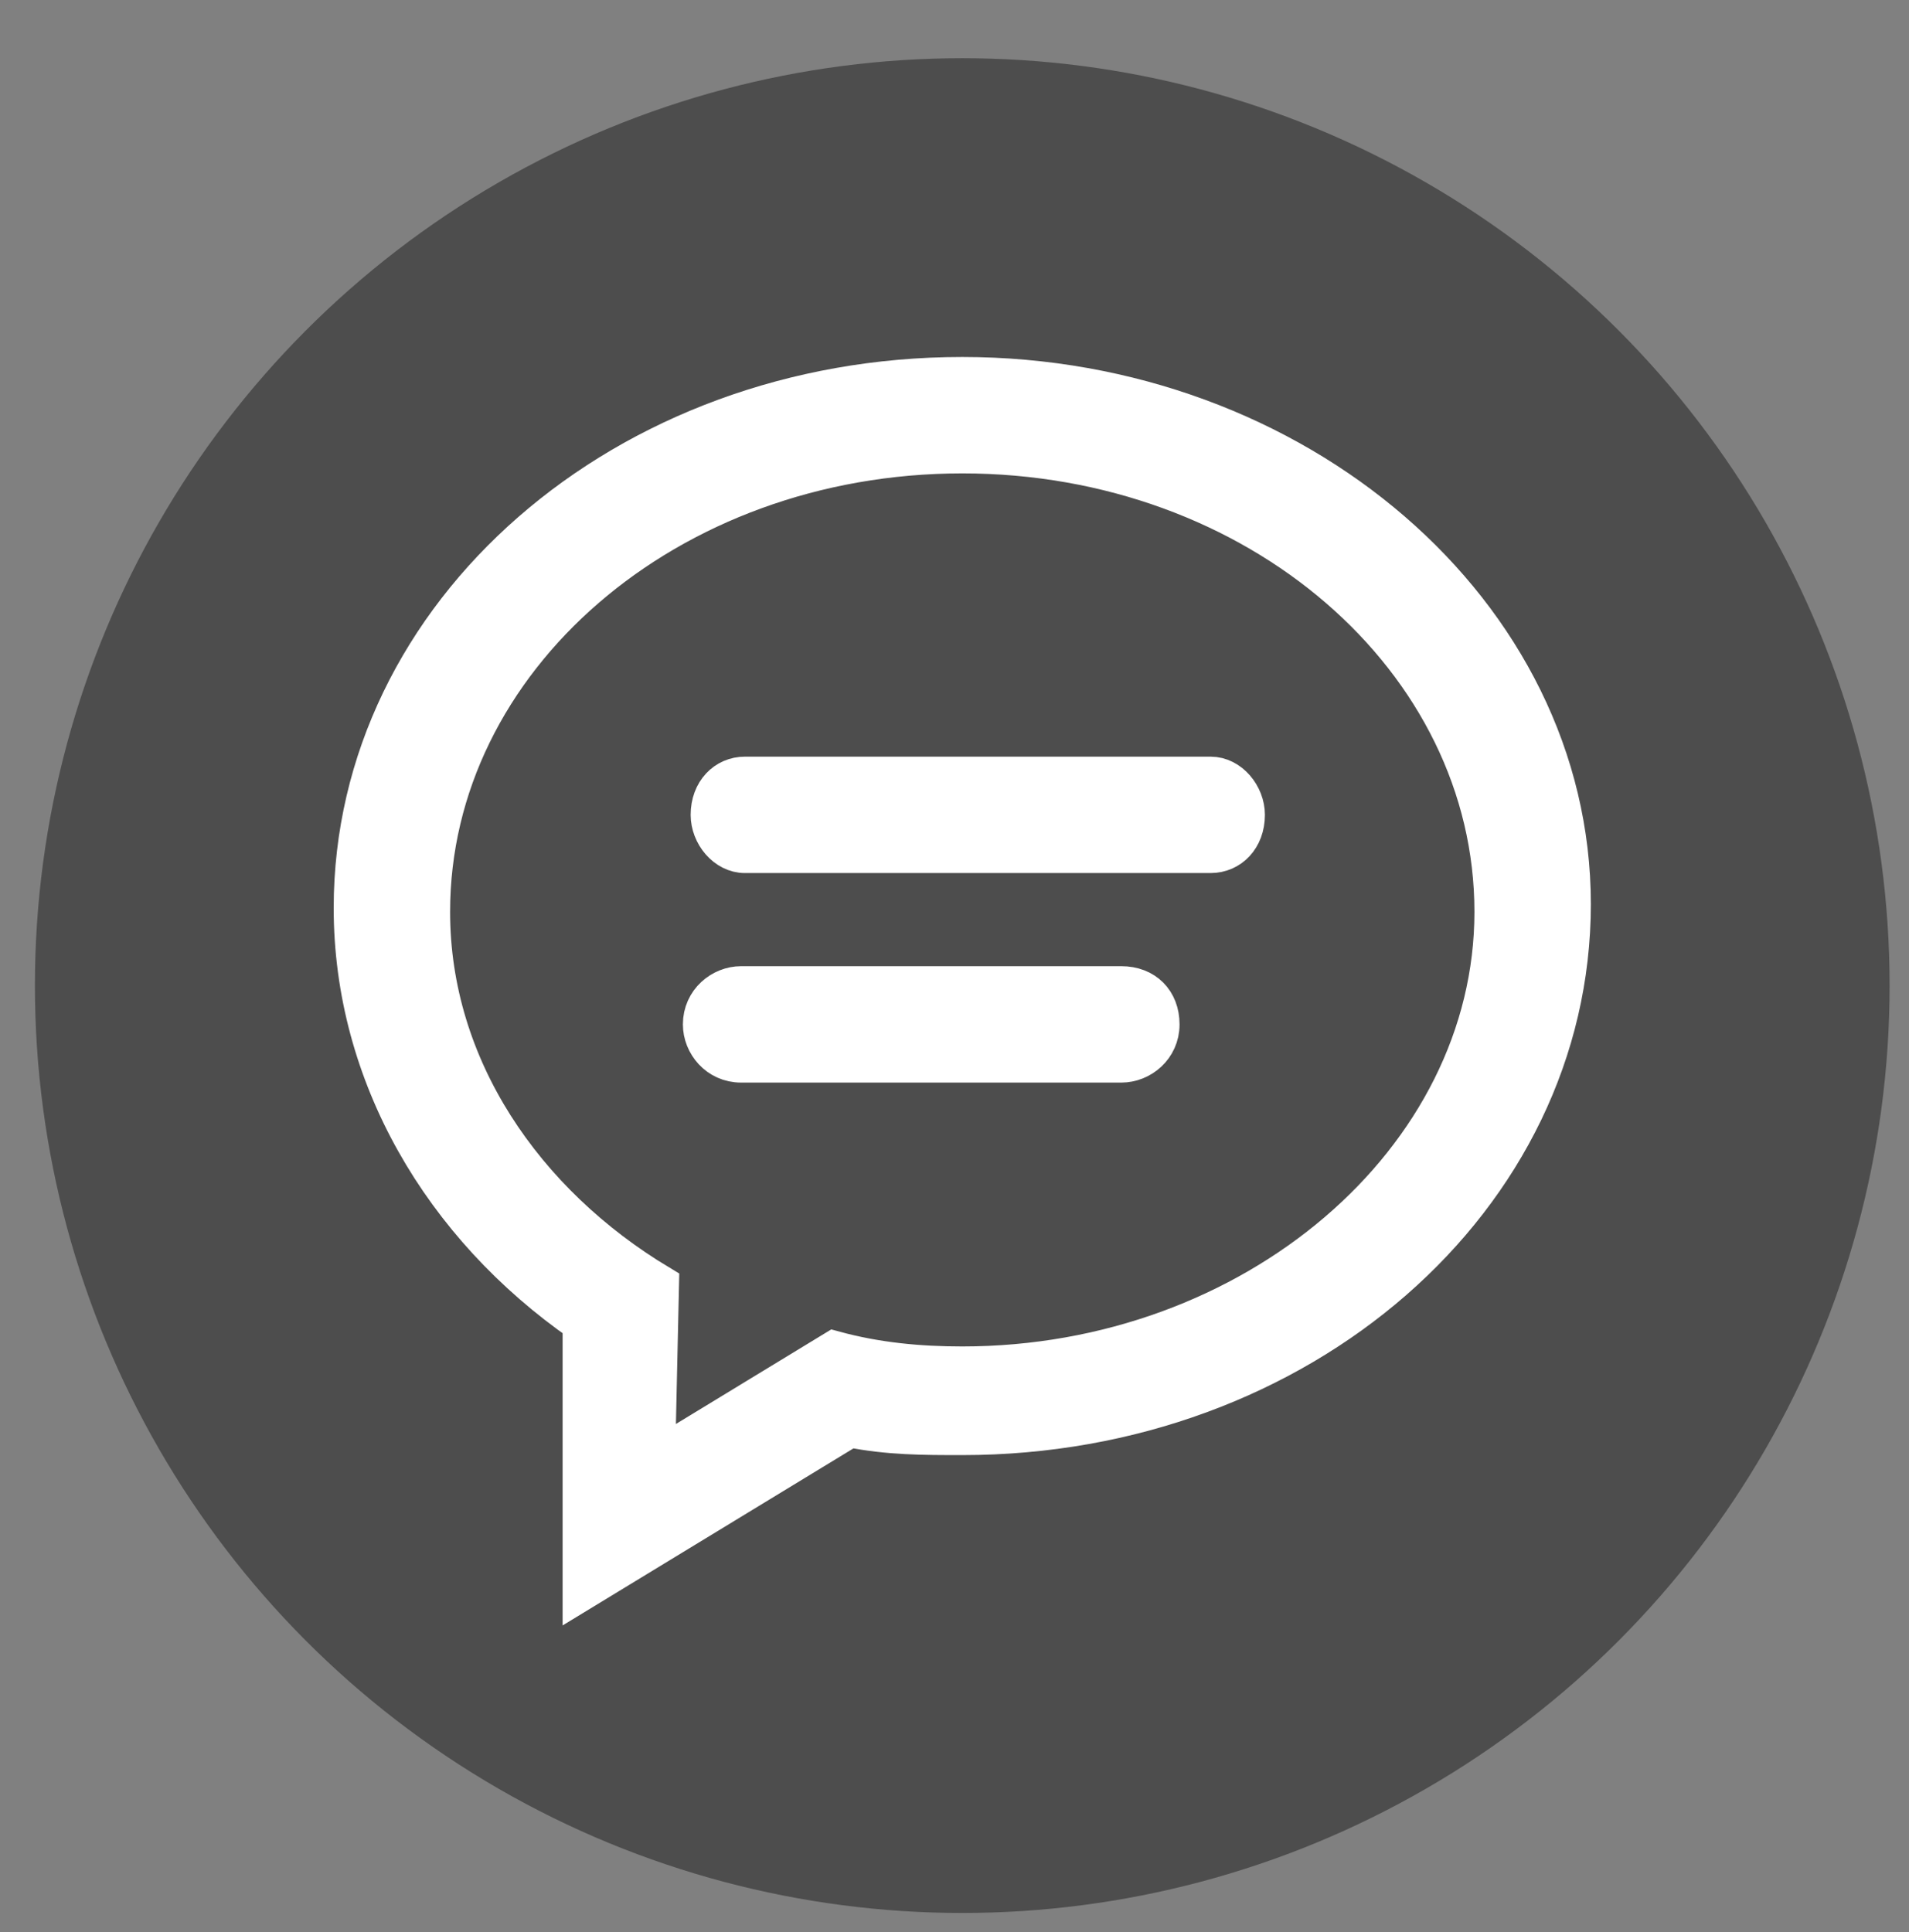 <?xml version="1.0" encoding="utf-8"?>
<!-- Generator: Adobe Illustrator 18.0.0, SVG Export Plug-In . SVG Version: 6.00 Build 0)  -->
<!DOCTYPE svg PUBLIC "-//W3C//DTD SVG 1.1//EN" "http://www.w3.org/Graphics/SVG/1.1/DTD/svg11.dtd">
<svg version="1.1" id="Layer_1" xmlns="http://www.w3.org/2000/svg" xmlns:xlink="http://www.w3.org/1999/xlink" x="0px" y="0px"
	 viewBox="0 0 49.2 49.8" style="enable-background:new 0 0 49.2 49.8;" xml:space="preserve">
<rect x="0" y="0" width="49.2" height="49.8" fill="#808080" stroke="none"/>
<style type="text/css">
	.st0{fill:#4D4D4D;}
	.st1{fill:#58595B;}
	.st2{fill:#FFFFFF;}
	.st3{fill:#FFFFFF;stroke:#58595B;stroke-width:3.5;stroke-miterlimit:10;}
	.st4{fill:none;stroke:#FFFFFF;stroke-width:3.5;stroke-miterlimit:10;}
	.st5{fill-rule:evenodd;clip-rule:evenodd;fill:#58595B;stroke:#58595B;stroke-miterlimit:10;}
	.st6{fill-rule:evenodd;clip-rule:evenodd;fill:#FFFFFF;stroke:#FFFFFF;stroke-miterlimit:10;}
	.st7{fill:#58595B;stroke:#58595B;stroke-width:1.5;stroke-miterlimit:10;}
	.st8{fill:#58595B;stroke:#58595B;stroke-miterlimit:10;}
	.st9{fill:#FFFFFF;stroke:#FFFFFF;stroke-width:1.5;stroke-miterlimit:10;}
	.st10{fill:#FFFFFF;stroke:#FFFFFF;stroke-miterlimit:10;}
	.st11{fill:none;stroke:#58595B;stroke-width:3;stroke-miterlimit:10;}
	.st12{fill:none;stroke:#FFFFFF;stroke-width:3;stroke-miterlimit:10;}
</style>
<g>
	<g>
		<circle class="st0" cx="24.8" cy="25.4" r="23.9"/>
	</g>
</g>
<g>
	<path class="st6" d="M28.9,25.4h-9.8c-0.5,0-1,0.4-1,1c0,0.5,0.4,1,1,1h9.8c0.5,0,1-0.4,1-1C29.9,25.8,29.5,25.4,28.9,25.4
		L28.9,25.4z M31.2,20h-12c-0.5,0-0.9,0.4-0.9,1c0,0.5,0.4,1,0.9,1h12c0.5,0,0.9-0.4,0.9-1C32.1,20.5,31.7,20,31.2,20L31.2,20z
		 M24.8,9.7c-8.7,0-15.7,6.1-15.7,13.7c0,4.3,2.3,8.2,5.9,10.7v6.9l6.9-4.2c1,0.2,1.9,0.2,2.9,0.2c8.7,0,15.7-6.1,15.7-13.7
		C40.5,15.8,33.4,9.7,24.8,9.7L24.8,9.7z M24.8,35.2c-1.1,0-2.2-0.1-3.3-0.4l-4.6,2.8l0.1-4.5c-3.5-2.1-5.9-5.6-5.9-9.6
		c0-6.5,6.1-11.8,13.7-11.8c7.6,0,13.7,5.3,13.7,11.8C38.5,29.9,32.3,35.2,24.8,35.2L24.8,35.2z M24.8,35.2"/>
</g>
</svg>
